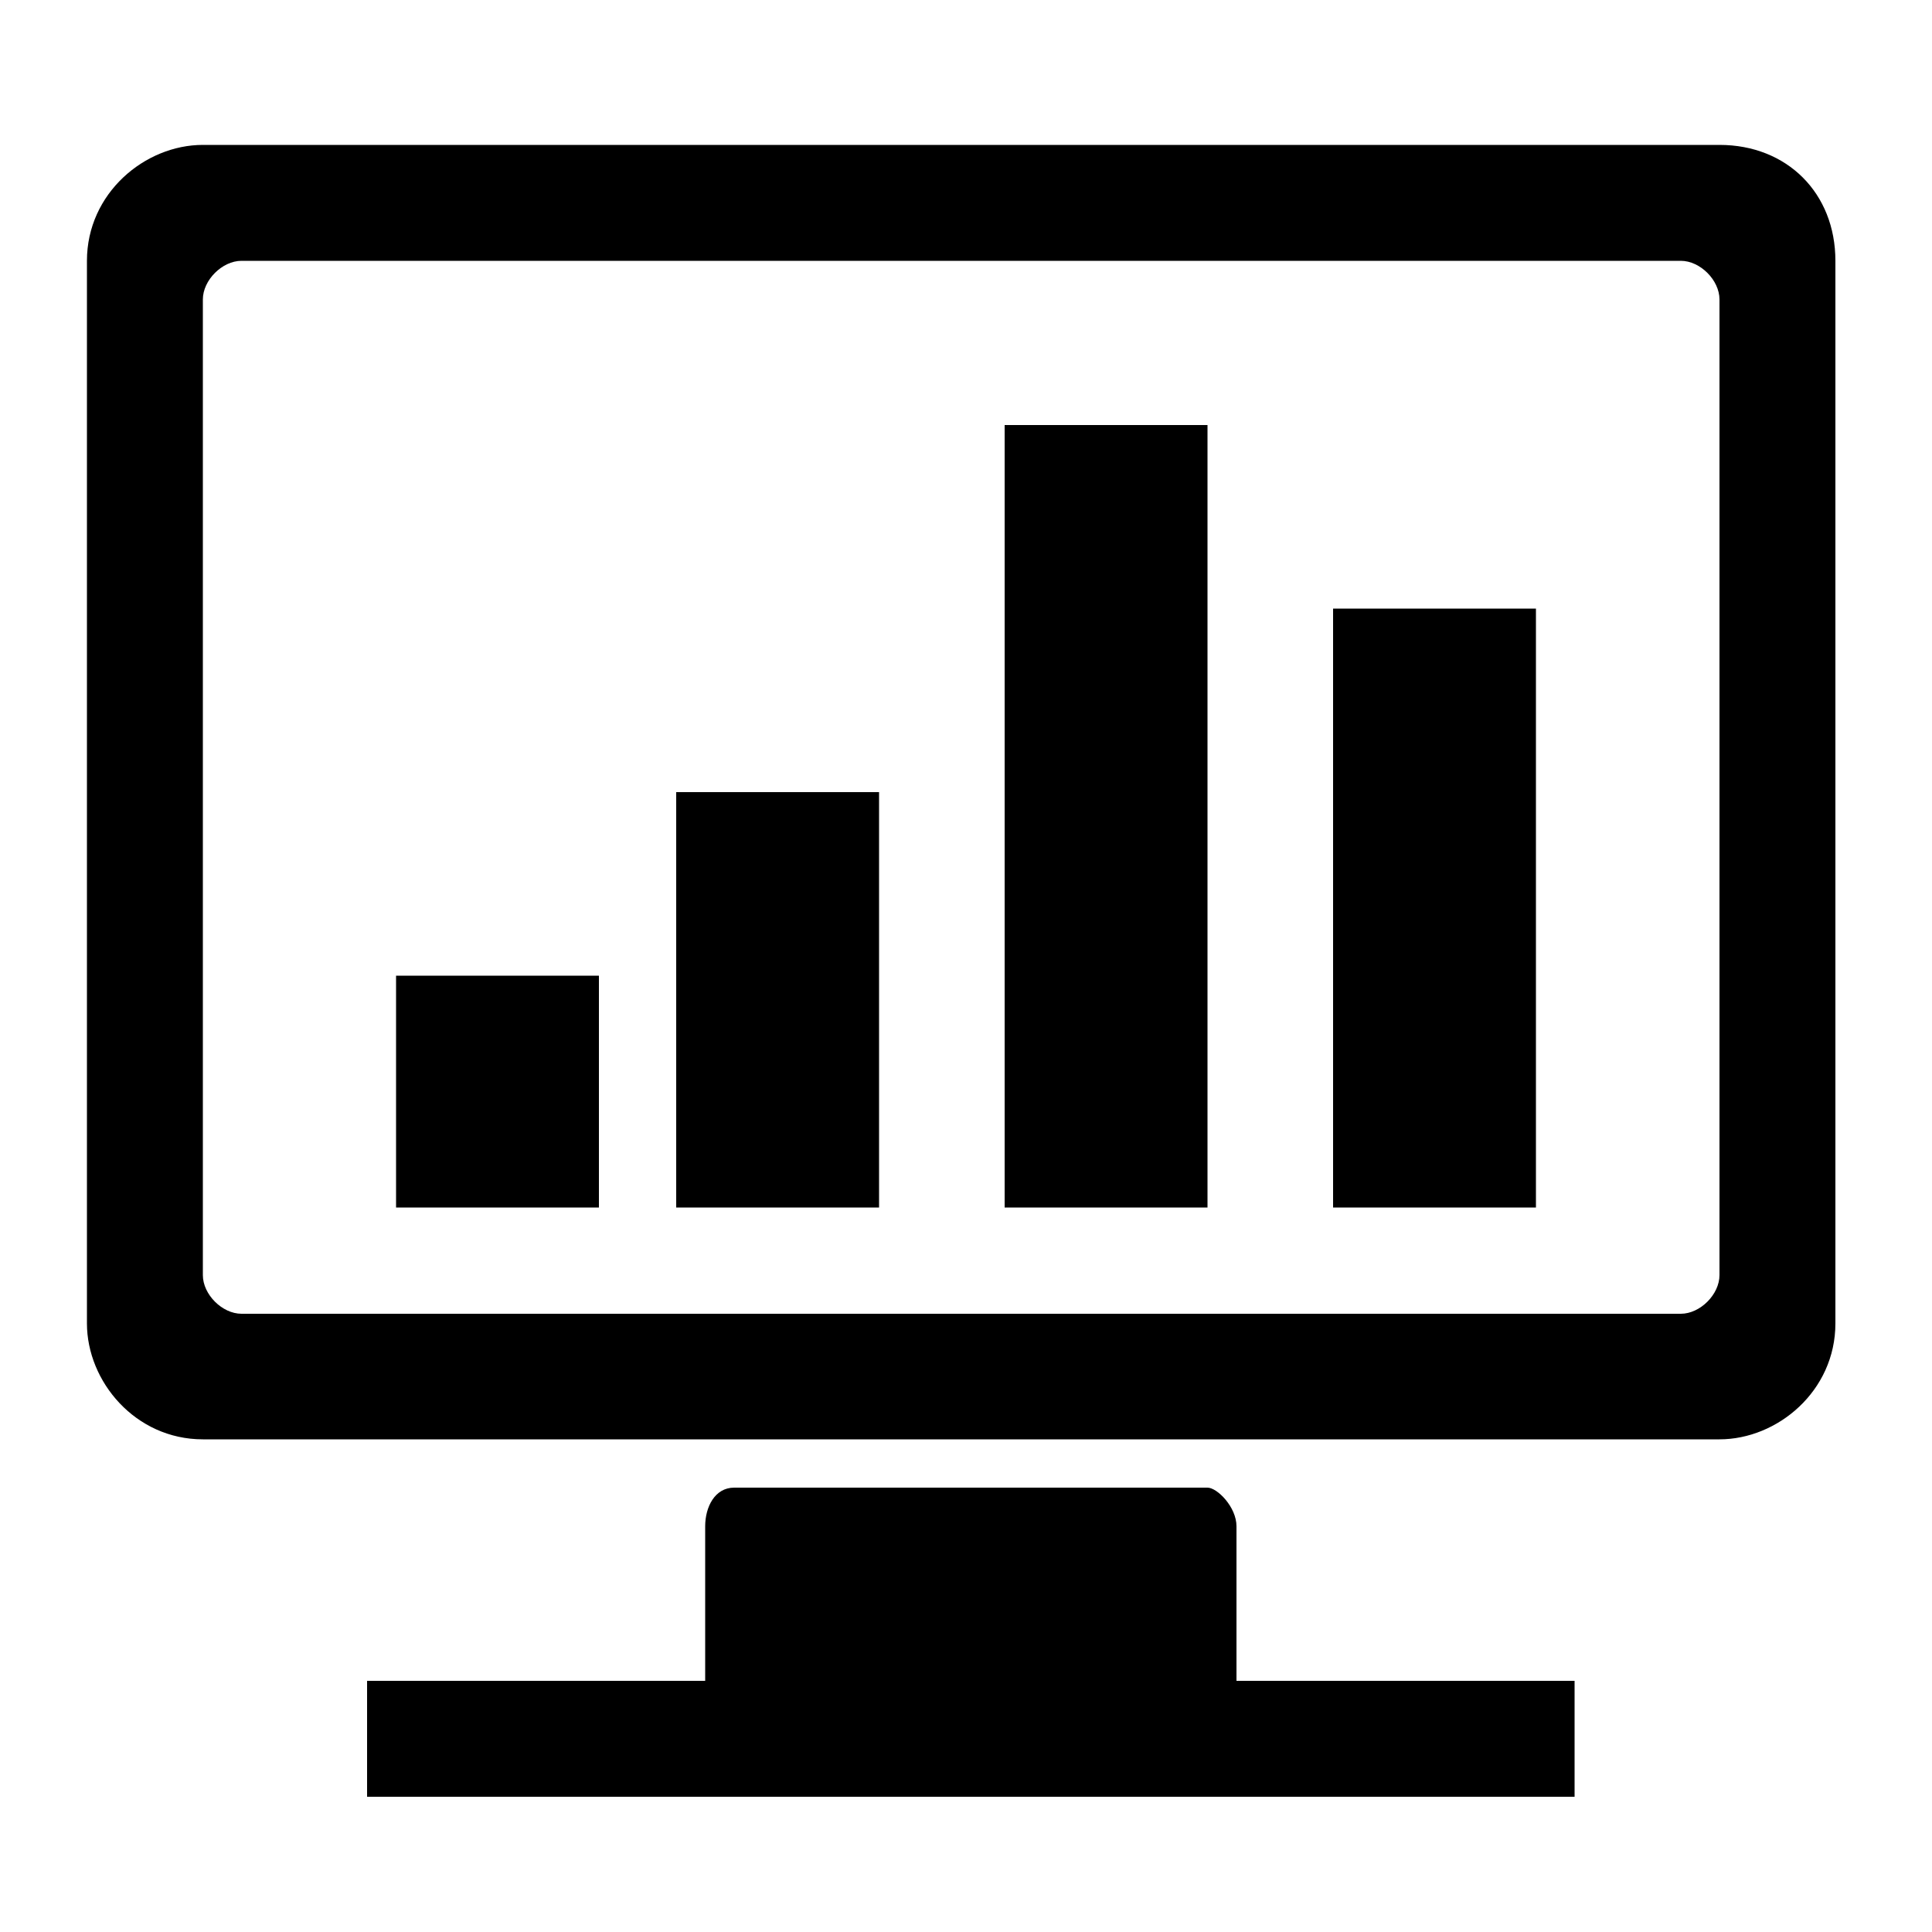 <?xml version="1.0" standalone="no"?><!DOCTYPE svg PUBLIC "-//W3C//DTD SVG 1.1//EN" "http://www.w3.org/Graphics/SVG/1.1/DTD/svg11.dtd"><svg t="1634538363685" class="icon" viewBox="0 0 1024 1024" version="1.1" xmlns="http://www.w3.org/2000/svg" p-id="26179" xmlns:xlink="http://www.w3.org/1999/xlink" width="200" height="200"><defs><style type="text/css"></style></defs><path d="M655.36 808.96c0-10.24-10.24-20.48-15.36-20.48h-250.88c-10.24 0-15.36 10.24-15.36 20.48v81.92h-179.2v61.44h640v-61.44h-179.2v-81.92z m256-732.16h-803.84c-30.72 0-61.44 25.6-61.44 61.44v563.2c0 30.72 25.6 61.44 61.44 61.44h803.84c30.72 0 61.44-25.6 61.44-61.44v-563.2c0-35.84-25.6-61.44-61.44-61.44z m0 599.04c0 10.24-10.24 20.48-20.48 20.48h-762.88c-10.24 0-20.48-10.24-20.48-20.48V158.72c0-10.24 10.24-20.48 20.48-20.48h762.88c10.24 0 20.48 10.24 20.48 20.48v517.12z m-204.8-35.84h107.52v-317.44h-107.52v317.44z m-174.08 0h107.52V225.28h-107.52v414.72z m-322.56 0h107.52v-122.88h-107.52v122.88z m148.48 0h107.52v-220.16H358.4v220.16z" p-id="26180"></path></svg>
